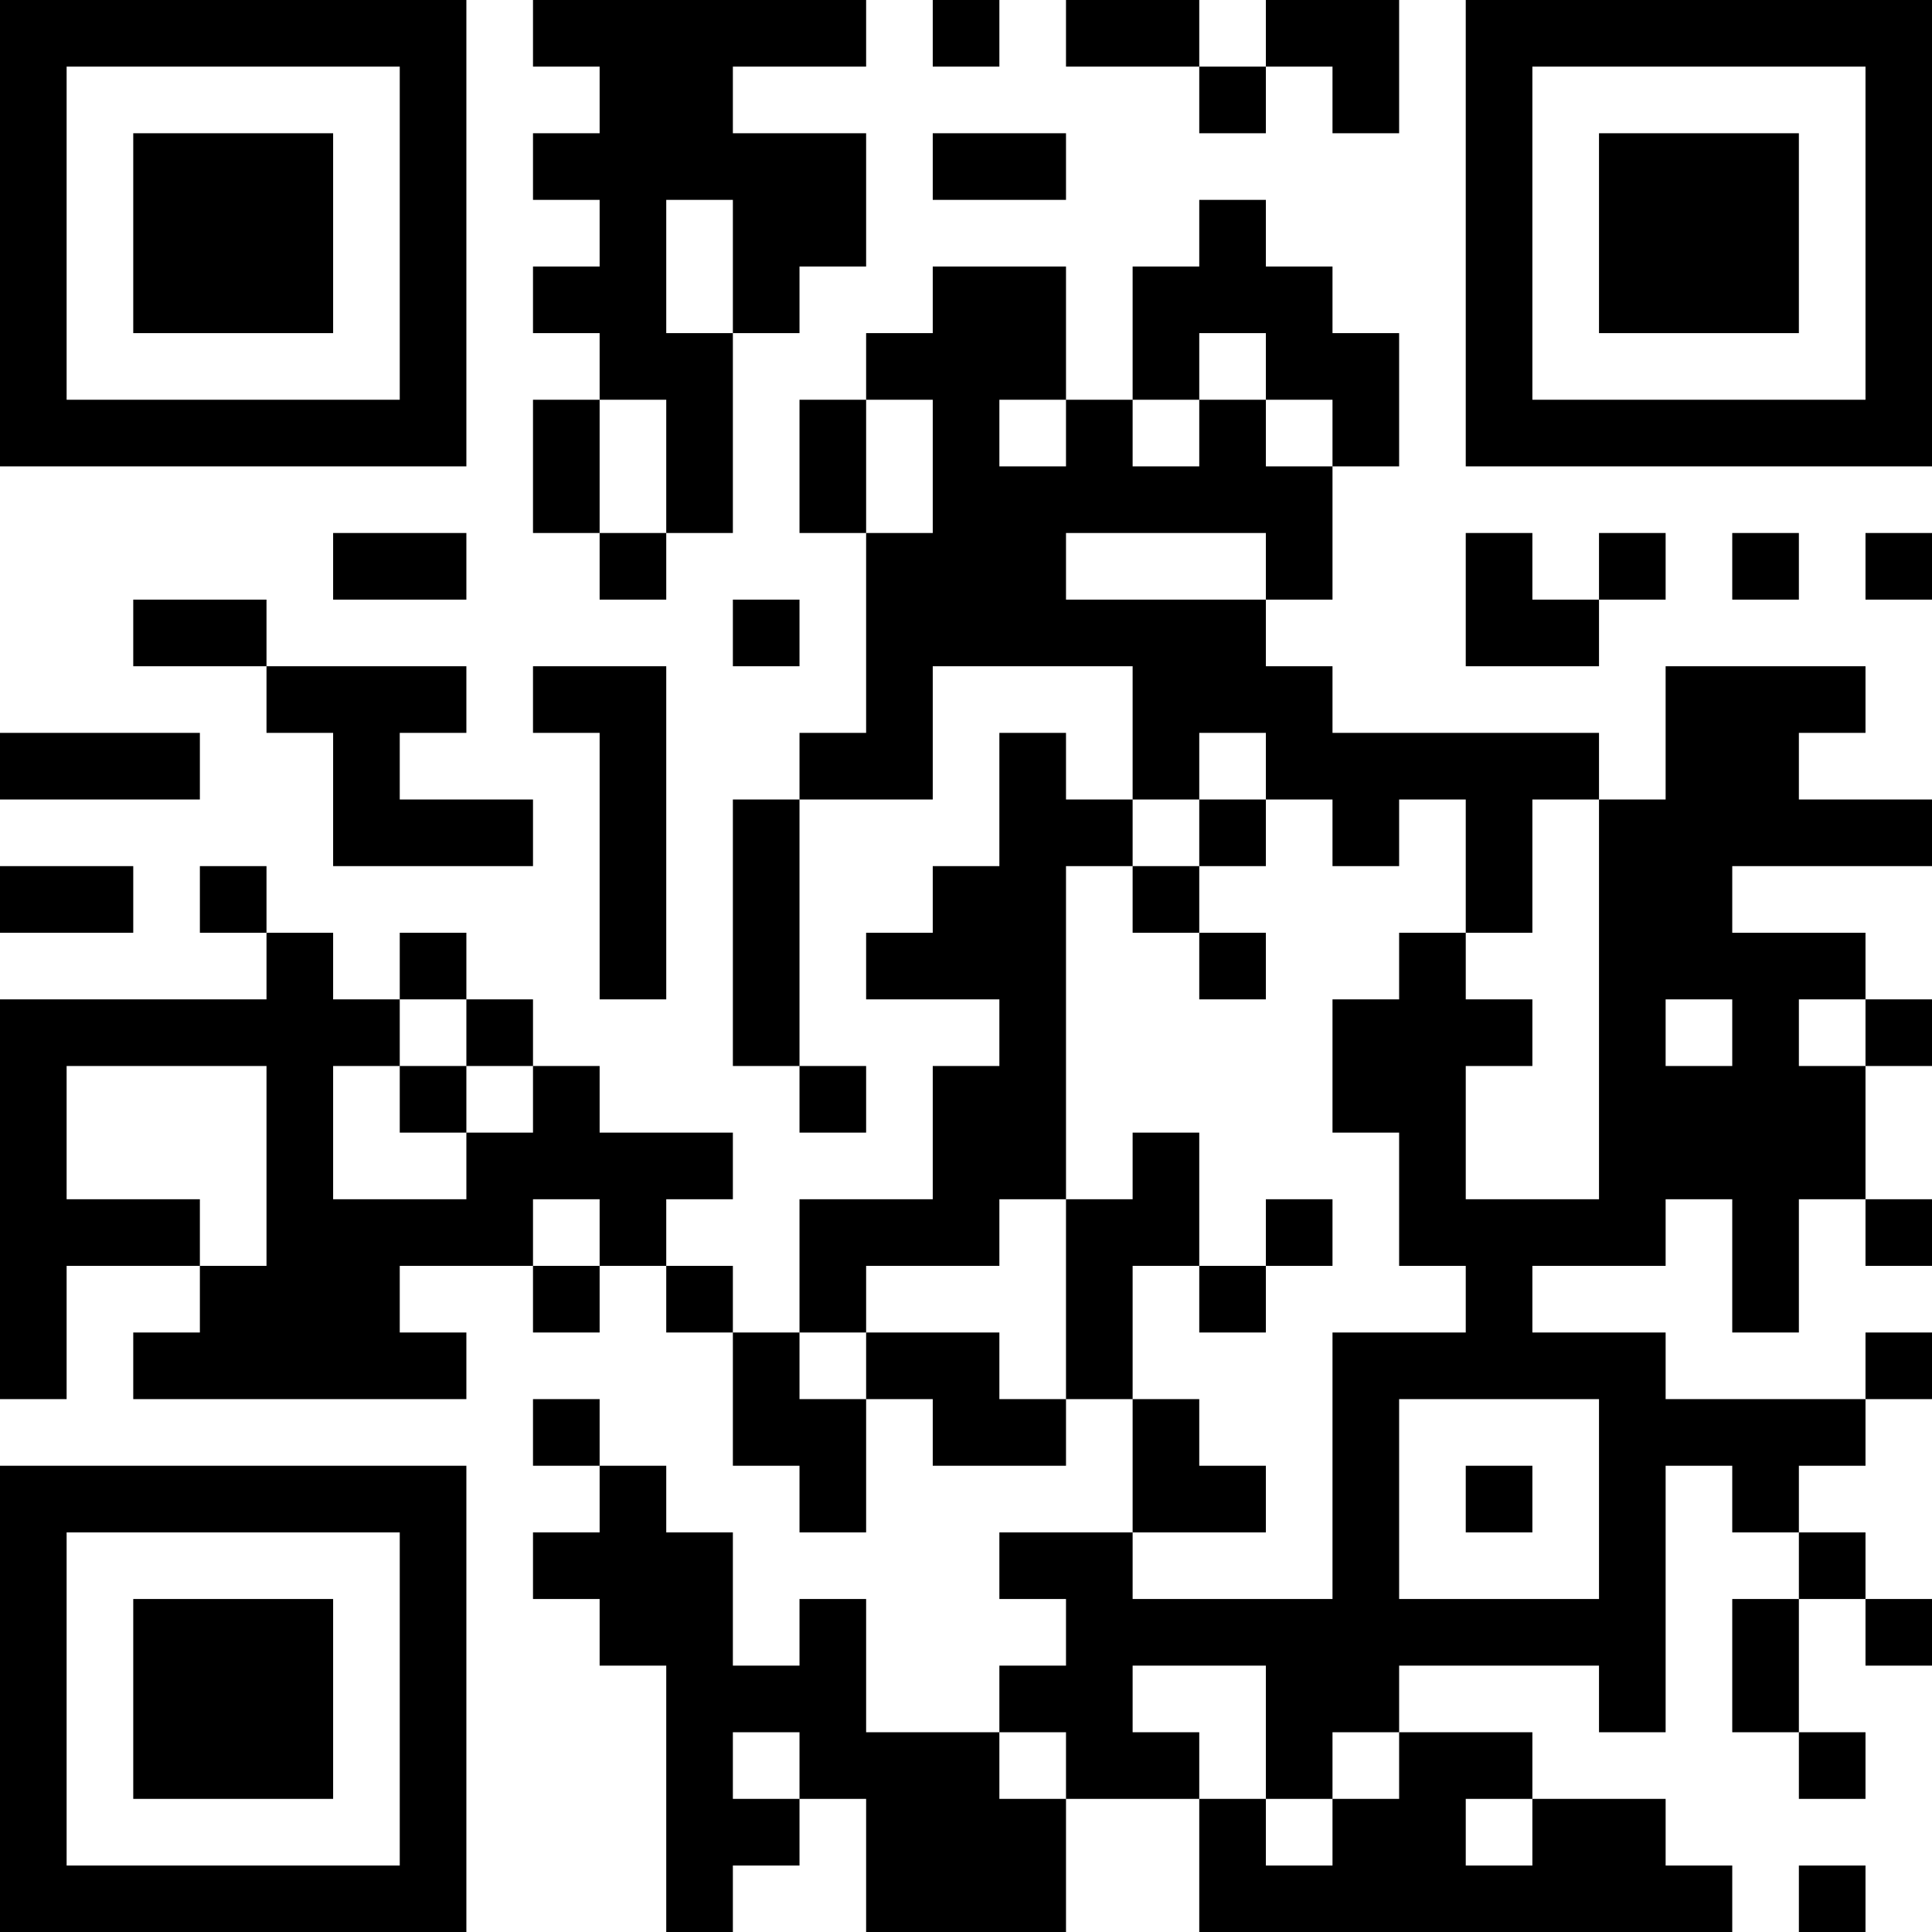 <?xml version="1.0" encoding="UTF-8"?>
<svg xmlns="http://www.w3.org/2000/svg" version="1.1" width="200" height="200" viewBox="0 0 200 200"><rect x="0" y="0" width="200" height="200" fill="#ffffff"/><g transform="scale(6.897)"><g transform="translate(0,0)"><path fill-rule="evenodd" d="M8 0L8 1L9 1L9 2L8 2L8 3L9 3L9 4L8 4L8 5L9 5L9 6L8 6L8 8L9 8L9 9L10 9L10 8L11 8L11 5L12 5L12 4L13 4L13 2L11 2L11 1L13 1L13 0ZM14 0L14 1L15 1L15 0ZM16 0L16 1L18 1L18 2L19 2L19 1L20 1L20 2L21 2L21 0L19 0L19 1L18 1L18 0ZM14 2L14 3L16 3L16 2ZM10 3L10 5L11 5L11 3ZM18 3L18 4L17 4L17 6L16 6L16 4L14 4L14 5L13 5L13 6L12 6L12 8L13 8L13 11L12 11L12 12L11 12L11 16L12 16L12 17L13 17L13 16L12 16L12 12L14 12L14 10L17 10L17 12L16 12L16 11L15 11L15 13L14 13L14 14L13 14L13 15L15 15L15 16L14 16L14 18L12 18L12 20L11 20L11 19L10 19L10 18L11 18L11 17L9 17L9 16L8 16L8 15L7 15L7 14L6 14L6 15L5 15L5 14L4 14L4 13L3 13L3 14L4 14L4 15L0 15L0 21L1 21L1 19L3 19L3 20L2 20L2 21L7 21L7 20L6 20L6 19L8 19L8 20L9 20L9 19L10 19L10 20L11 20L11 22L12 22L12 23L13 23L13 21L14 21L14 22L16 22L16 21L17 21L17 23L15 23L15 24L16 24L16 25L15 25L15 26L13 26L13 24L12 24L12 25L11 25L11 23L10 23L10 22L9 22L9 21L8 21L8 22L9 22L9 23L8 23L8 24L9 24L9 25L10 25L10 29L11 29L11 28L12 28L12 27L13 27L13 29L16 29L16 27L18 27L18 29L26 29L26 28L25 28L25 27L23 27L23 26L21 26L21 25L24 25L24 26L25 26L25 22L26 22L26 23L27 23L27 24L26 24L26 26L27 26L27 27L28 27L28 26L27 26L27 24L28 24L28 25L29 25L29 24L28 24L28 23L27 23L27 22L28 22L28 21L29 21L29 20L28 20L28 21L25 21L25 20L23 20L23 19L25 19L25 18L26 18L26 20L27 20L27 18L28 18L28 19L29 19L29 18L28 18L28 16L29 16L29 15L28 15L28 14L26 14L26 13L29 13L29 12L27 12L27 11L28 11L28 10L25 10L25 12L24 12L24 11L20 11L20 10L19 10L19 9L20 9L20 7L21 7L21 5L20 5L20 4L19 4L19 3ZM18 5L18 6L17 6L17 7L18 7L18 6L19 6L19 7L20 7L20 6L19 6L19 5ZM9 6L9 8L10 8L10 6ZM13 6L13 8L14 8L14 6ZM15 6L15 7L16 7L16 6ZM5 8L5 9L7 9L7 8ZM16 8L16 9L19 9L19 8ZM22 8L22 10L24 10L24 9L25 9L25 8L24 8L24 9L23 9L23 8ZM26 8L26 9L27 9L27 8ZM28 8L28 9L29 9L29 8ZM2 9L2 10L4 10L4 11L5 11L5 13L8 13L8 12L6 12L6 11L7 11L7 10L4 10L4 9ZM11 9L11 10L12 10L12 9ZM8 10L8 11L9 11L9 15L10 15L10 10ZM0 11L0 12L3 12L3 11ZM18 11L18 12L17 12L17 13L16 13L16 18L15 18L15 19L13 19L13 20L12 20L12 21L13 21L13 20L15 20L15 21L16 21L16 18L17 18L17 17L18 17L18 19L17 19L17 21L18 21L18 22L19 22L19 23L17 23L17 24L20 24L20 20L22 20L22 19L21 19L21 17L20 17L20 15L21 15L21 14L22 14L22 15L23 15L23 16L22 16L22 18L24 18L24 12L23 12L23 14L22 14L22 12L21 12L21 13L20 13L20 12L19 12L19 11ZM18 12L18 13L17 13L17 14L18 14L18 15L19 15L19 14L18 14L18 13L19 13L19 12ZM0 13L0 14L2 14L2 13ZM6 15L6 16L5 16L5 18L7 18L7 17L8 17L8 16L7 16L7 15ZM25 15L25 16L26 16L26 15ZM27 15L27 16L28 16L28 15ZM1 16L1 18L3 18L3 19L4 19L4 16ZM6 16L6 17L7 17L7 16ZM8 18L8 19L9 19L9 18ZM19 18L19 19L18 19L18 20L19 20L19 19L20 19L20 18ZM21 21L21 24L24 24L24 21ZM22 22L22 23L23 23L23 22ZM17 25L17 26L18 26L18 27L19 27L19 28L20 28L20 27L21 27L21 26L20 26L20 27L19 27L19 25ZM11 26L11 27L12 27L12 26ZM15 26L15 27L16 27L16 26ZM22 27L22 28L23 28L23 27ZM27 28L27 29L28 29L28 28ZM0 0L0 7L7 7L7 0ZM1 1L1 6L6 6L6 1ZM2 2L2 5L5 5L5 2ZM22 0L22 7L29 7L29 0ZM23 1L23 6L28 6L28 1ZM24 2L24 5L27 5L27 2ZM0 22L0 29L7 29L7 22ZM1 23L1 28L6 28L6 23ZM2 24L2 27L5 27L5 24Z" fill="#000000"/></g></g></svg>
